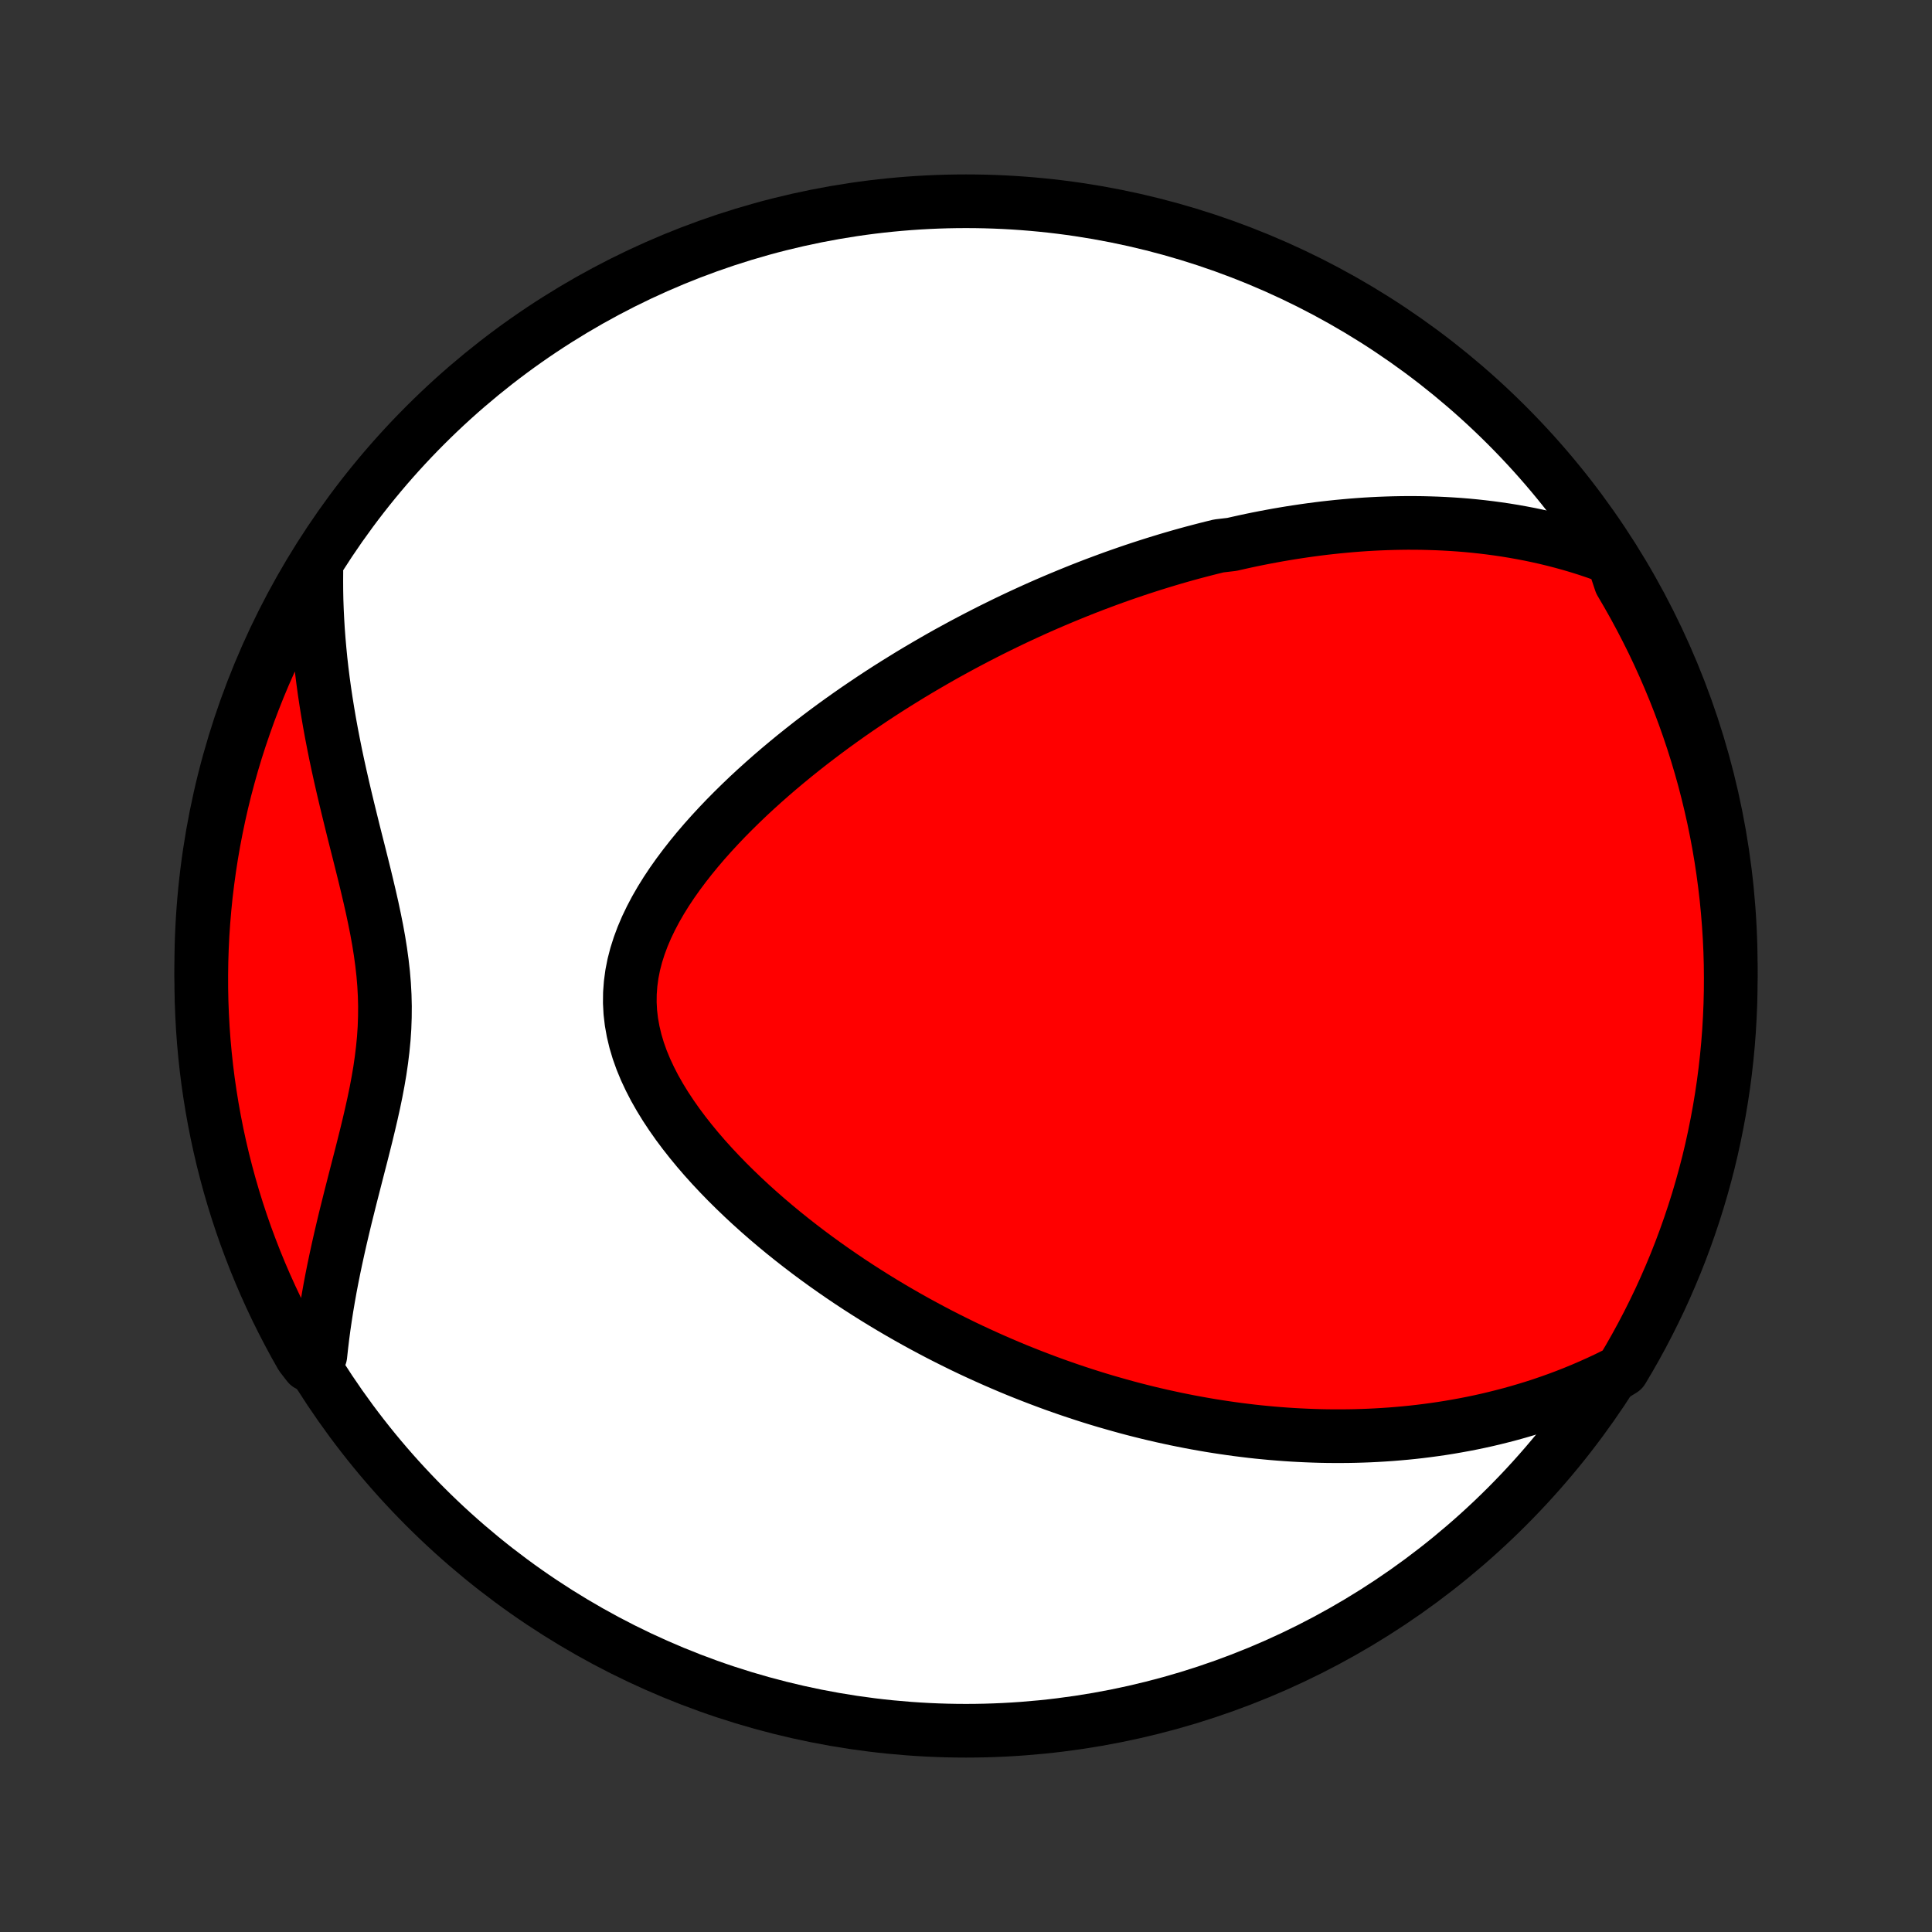 <?xml version="1.0" encoding="utf-8" standalone="no"?>
<!DOCTYPE svg PUBLIC "-//W3C//DTD SVG 1.1//EN"
  "http://www.w3.org/Graphics/SVG/1.1/DTD/svg11.dtd">
<!-- Created with matplotlib (http://matplotlib.org/) -->
<svg height="72pt" version="1.1" viewBox="0 0 72 72" width="72pt" xmlns="http://www.w3.org/2000/svg" xmlns:xlink="http://www.w3.org/1999/xlink">
 <rect x="0" y="0" width="72" height="72" fill="#333333" stroke="none"/>
 <defs>
  <style type="text/css">
*{stroke-linecap:butt;stroke-linejoin:round;}
  </style>
 </defs>
 <g id="figure_1">
  <g id="patch_1">
   <path d="
M0 72
L72 72
L72 0
L0 0
z
" style="fill:none;"/>
  </g>
  <g id="axes_1">
   <g id="PatchCollection_1">
    <defs>
     <path d="
M36 -7.5
C43.558 -7.5 50.808 -10.503 56.153 -15.848
C61.497 -21.192 64.5 -28.442 64.5 -36
C64.5 -43.558 61.497 -50.808 56.153 -56.153
C50.808 -61.497 43.558 -64.5 36 -64.5
C28.442 -64.5 21.192 -61.497 15.848 -56.153
C10.503 -50.808 7.5 -43.558 7.5 -36
C7.5 -28.442 10.503 -21.192 15.848 -15.848
C21.192 -10.503 28.442 -7.5 36 -7.5
z
" id="C0_0_a811fe30f3"/>
     <path d="
M60.103 -51.188
L59.783 -51.309
L59.466 -51.422
L59.151 -51.528
L58.837 -51.627
L58.526 -51.719
L58.217 -51.804
L57.909 -51.884
L57.604 -51.958
L57.301 -52.026
L57 -52.089
L56.702 -52.146
L56.405 -52.199
L56.111 -52.247
L55.819 -52.29
L55.529 -52.329
L55.24 -52.364
L54.955 -52.395
L54.671 -52.422
L54.389 -52.445
L54.109 -52.464
L53.831 -52.48
L53.555 -52.493
L53.28 -52.502
L53.008 -52.509
L52.737 -52.512
L52.468 -52.513
L52.201 -52.51
L51.935 -52.505
L51.671 -52.497
L51.409 -52.487
L51.148 -52.474
L50.888 -52.459
L50.63 -52.441
L50.373 -52.421
L50.117 -52.398
L49.862 -52.374
L49.609 -52.347
L49.356 -52.319
L49.105 -52.288
L48.855 -52.255
L48.605 -52.22
L48.357 -52.183
L48.109 -52.145
L47.862 -52.104
L47.616 -52.062
L47.37 -52.017
L47.125 -51.971
L46.881 -51.923
L46.637 -51.873
L46.393 -51.821
L46.15 -51.767
L45.907 -51.712
L45.422 -51.655
L45.18 -51.596
L44.938 -51.535
L44.696 -51.472
L44.453 -51.408
L44.211 -51.342
L43.969 -51.274
L43.727 -51.204
L43.484 -51.132
L43.241 -51.058
L42.998 -50.983
L42.754 -50.905
L42.51 -50.826
L42.266 -50.745
L42.02 -50.661
L41.775 -50.576
L41.529 -50.489
L41.282 -50.399
L41.034 -50.307
L40.786 -50.214
L40.537 -50.118
L40.287 -50.02
L40.036 -49.919
L39.784 -49.816
L39.531 -49.711
L39.277 -49.604
L39.022 -49.494
L38.766 -49.382
L38.509 -49.267
L38.251 -49.149
L37.991 -49.029
L37.73 -48.906
L37.468 -48.78
L37.205 -48.651
L36.94 -48.52
L36.674 -48.385
L36.407 -48.248
L36.138 -48.107
L35.867 -47.963
L35.596 -47.816
L35.322 -47.666
L35.048 -47.512
L34.772 -47.354
L34.495 -47.193
L34.216 -47.029
L33.936 -46.861
L33.655 -46.688
L33.372 -46.513
L33.088 -46.333
L32.803 -46.149
L32.517 -45.961
L32.23 -45.768
L31.941 -45.572
L31.652 -45.371
L31.362 -45.165
L31.072 -44.956
L30.781 -44.741
L30.49 -44.522
L30.198 -44.298
L29.907 -44.069
L29.616 -43.836
L29.325 -43.597
L29.035 -43.354
L28.746 -43.106
L28.458 -42.852
L28.172 -42.594
L27.888 -42.331
L27.607 -42.062
L27.328 -41.788
L27.052 -41.509
L26.781 -41.225
L26.514 -40.936
L26.252 -40.642
L25.996 -40.343
L25.747 -40.039
L25.505 -39.73
L25.271 -39.417
L25.046 -39.099
L24.831 -38.776
L24.628 -38.449
L24.437 -38.118
L24.26 -37.782
L24.097 -37.443
L23.951 -37.101
L23.822 -36.755
L23.711 -36.406
L23.62 -36.055
L23.55 -35.701
L23.502 -35.346
L23.475 -34.989
L23.471 -34.632
L23.49 -34.273
L23.532 -33.915
L23.596 -33.558
L23.681 -33.201
L23.787 -32.846
L23.913 -32.493
L24.058 -32.142
L24.221 -31.794
L24.399 -31.449
L24.593 -31.108
L24.8 -30.771
L25.02 -30.438
L25.251 -30.109
L25.493 -29.785
L25.744 -29.466
L26.003 -29.152
L26.27 -28.843
L26.544 -28.539
L26.824 -28.241
L27.108 -27.949
L27.398 -27.662
L27.691 -27.381
L27.988 -27.105
L28.288 -26.835
L28.59 -26.571
L28.894 -26.313
L29.2 -26.06
L29.508 -25.813
L29.816 -25.572
L30.125 -25.336
L30.435 -25.106
L30.744 -24.882
L31.054 -24.663
L31.364 -24.449
L31.673 -24.24
L31.982 -24.037
L32.29 -23.839
L32.597 -23.646
L32.903 -23.458
L33.208 -23.275
L33.512 -23.097
L33.815 -22.923
L34.117 -22.754
L34.417 -22.59
L34.716 -22.43
L35.013 -22.274
L35.309 -22.123
L35.604 -21.976
L35.897 -21.832
L36.188 -21.693
L36.479 -21.558
L36.767 -21.427
L37.054 -21.299
L37.34 -21.175
L37.624 -21.054
L37.906 -20.937
L38.187 -20.824
L38.467 -20.714
L38.745 -20.607
L39.022 -20.503
L39.297 -20.402
L39.572 -20.305
L39.845 -20.21
L40.116 -20.119
L40.387 -20.03
L40.656 -19.944
L40.924 -19.861
L41.191 -19.781
L41.458 -19.704
L41.723 -19.629
L41.987 -19.556
L42.25 -19.486
L42.513 -19.419
L42.774 -19.354
L43.035 -19.292
L43.295 -19.232
L43.555 -19.175
L43.814 -19.119
L44.072 -19.067
L44.33 -19.016
L44.588 -18.968
L44.845 -18.922
L45.102 -18.878
L45.358 -18.837
L45.614 -18.798
L45.87 -18.761
L46.126 -18.726
L46.382 -18.694
L46.638 -18.663
L46.894 -18.635
L47.15 -18.61
L47.406 -18.586
L47.663 -18.565
L47.919 -18.546
L48.176 -18.529
L48.433 -18.515
L48.691 -18.503
L48.949 -18.493
L49.208 -18.485
L49.467 -18.48
L49.727 -18.478
L49.988 -18.478
L50.249 -18.48
L50.511 -18.485
L50.774 -18.493
L51.038 -18.503
L51.303 -18.516
L51.569 -18.532
L51.836 -18.55
L52.104 -18.572
L52.373 -18.596
L52.643 -18.623
L52.915 -18.654
L53.188 -18.688
L53.462 -18.725
L53.737 -18.765
L54.014 -18.809
L54.292 -18.857
L54.572 -18.908
L54.854 -18.963
L55.137 -19.022
L55.421 -19.085
L55.707 -19.153
L55.995 -19.225
L56.285 -19.301
L56.576 -19.382
L56.869 -19.468
L57.163 -19.558
L57.459 -19.654
L57.757 -19.756
L58.057 -19.863
L58.358 -19.976
L58.661 -20.095
L58.965 -20.22
L59.271 -20.352
L59.579 -20.49
L59.888 -20.635
L60.198 -20.788
L60.459 -20.948
L60.711 -21.372
L60.955 -21.801
L61.191 -22.234
L61.42 -22.672
L61.641 -23.114
L61.855 -23.559
L62.06 -24.009
L62.257 -24.462
L62.447 -24.918
L62.628 -25.378
L62.801 -25.841
L62.966 -26.308
L63.123 -26.777
L63.272 -27.249
L63.412 -27.724
L63.544 -28.201
L63.668 -28.68
L63.783 -29.162
L63.889 -29.646
L63.987 -30.132
L64.077 -30.62
L64.158 -31.109
L64.231 -31.6
L64.295 -32.092
L64.35 -32.585
L64.397 -33.079
L64.435 -33.575
L64.464 -34.071
L64.485 -34.567
L64.497 -35.064
L64.5 -35.561
L64.495 -36.059
L64.481 -36.556
L64.458 -37.053
L64.426 -37.55
L64.386 -38.047
L64.338 -38.542
L64.28 -39.038
L64.214 -39.532
L64.14 -40.025
L64.057 -40.516
L63.965 -41.007
L63.865 -41.496
L63.756 -41.983
L63.639 -42.468
L63.514 -42.952
L63.38 -43.433
L63.237 -43.912
L63.087 -44.389
L62.928 -44.863
L62.761 -45.334
L62.586 -45.803
L62.403 -46.268
L62.211 -46.731
L62.012 -47.19
L61.805 -47.646
L61.59 -48.098
L61.367 -48.546
L61.136 -48.991
L60.898 -49.432
L60.652 -49.868
L60.399 -50.301
z
" id="C0_1_082bf0eb0e"/>
     <path d="
M11.79 -50.701
L11.788 -50.345
L11.79 -49.987
L11.797 -49.625
L11.81 -49.261
L11.828 -48.894
L11.85 -48.524
L11.878 -48.151
L11.911 -47.776
L11.948 -47.398
L11.991 -47.017
L12.039 -46.634
L12.092 -46.248
L12.15 -45.86
L12.213 -45.469
L12.28 -45.076
L12.352 -44.681
L12.429 -44.283
L12.509 -43.884
L12.594 -43.483
L12.683 -43.08
L12.775 -42.676
L12.87 -42.27
L12.968 -41.863
L13.068 -41.455
L13.169 -41.045
L13.272 -40.635
L13.376 -40.225
L13.479 -39.814
L13.581 -39.403
L13.68 -38.992
L13.777 -38.581
L13.87 -38.17
L13.957 -37.759
L14.039 -37.349
L14.113 -36.94
L14.178 -36.532
L14.234 -36.124
L14.28 -35.717
L14.314 -35.311
L14.336 -34.906
L14.346 -34.502
L14.343 -34.099
L14.329 -33.697
L14.302 -33.295
L14.263 -32.894
L14.214 -32.494
L14.156 -32.095
L14.088 -31.696
L14.013 -31.299
L13.931 -30.902
L13.843 -30.505
L13.751 -30.11
L13.656 -29.716
L13.558 -29.323
L13.459 -28.931
L13.358 -28.54
L13.258 -28.151
L13.159 -27.763
L13.06 -27.377
L12.964 -26.992
L12.869 -26.61
L12.778 -26.229
L12.689 -25.85
L12.604 -25.474
L12.522 -25.099
L12.444 -24.727
L12.37 -24.358
L12.3 -23.99
L12.235 -23.625
L12.174 -23.263
L12.118 -22.903
L12.066 -22.546
L12.019 -22.191
L11.977 -21.84
L11.939 -21.49
L11.484 -21.144
L11.234 -21.467
L10.991 -21.897
L10.757 -22.332
L10.53 -22.77
L10.31 -23.213
L10.099 -23.659
L9.895 -24.11
L9.7 -24.563
L9.512 -25.021
L9.333 -25.482
L9.161 -25.945
L8.998 -26.412
L8.843 -26.882
L8.696 -27.355
L8.558 -27.83
L8.428 -28.308
L8.306 -28.788
L8.193 -29.27
L8.088 -29.755
L7.992 -30.241
L7.904 -30.729
L7.825 -31.218
L7.754 -31.709
L7.692 -32.202
L7.639 -32.695
L7.594 -33.19
L7.558 -33.685
L7.531 -34.181
L7.512 -34.678
L7.502 -35.175
L7.501 -35.672
L7.508 -36.17
L7.524 -36.667
L7.548 -37.164
L7.582 -37.661
L7.624 -38.157
L7.674 -38.653
L7.734 -39.148
L7.802 -39.642
L7.878 -40.135
L7.963 -40.626
L8.057 -41.116
L8.159 -41.605
L8.269 -42.092
L8.388 -42.577
L8.516 -43.059
L8.651 -43.54
L8.795 -44.019
L8.948 -44.495
L9.109 -44.968
L9.277 -45.439
L9.454 -45.907
L9.639 -46.372
L9.832 -46.834
L10.034 -47.292
L10.242 -47.747
L10.459 -48.198
L10.684 -48.646
L10.916 -49.09
L11.156 -49.53
z
" id="C0_2_e5c2ff0a3d"/>
    </defs>
    <g clip-path="url(#p1bffca34e9)">
     <use style="fill:#ffffff;stroke:#000000;stroke-width:2.0;" x="0.0" xlink:href="#C0_0_a811fe30f3" y="72.0"/>
    </g>
    <g clip-path="url(#p1bffca34e9)">
     <use style="fill:#ff0000;stroke:#000000;stroke-width:2.0;" x="0.0" xlink:href="#C0_1_082bf0eb0e" y="72.0"/>
    </g>
    <g clip-path="url(#p1bffca34e9)">
     <use style="fill:#ff0000;stroke:#000000;stroke-width:2.0;" x="0.0" xlink:href="#C0_2_e5c2ff0a3d" y="72.0"/>
    </g>
   </g>
  </g>
 </g>
 <defs>
  <clipPath id="p1bffca34e9">
   <rect height="72.0" width="72.0" x="0.0" y="0.0"/>
  </clipPath>
 </defs>
</svg>

